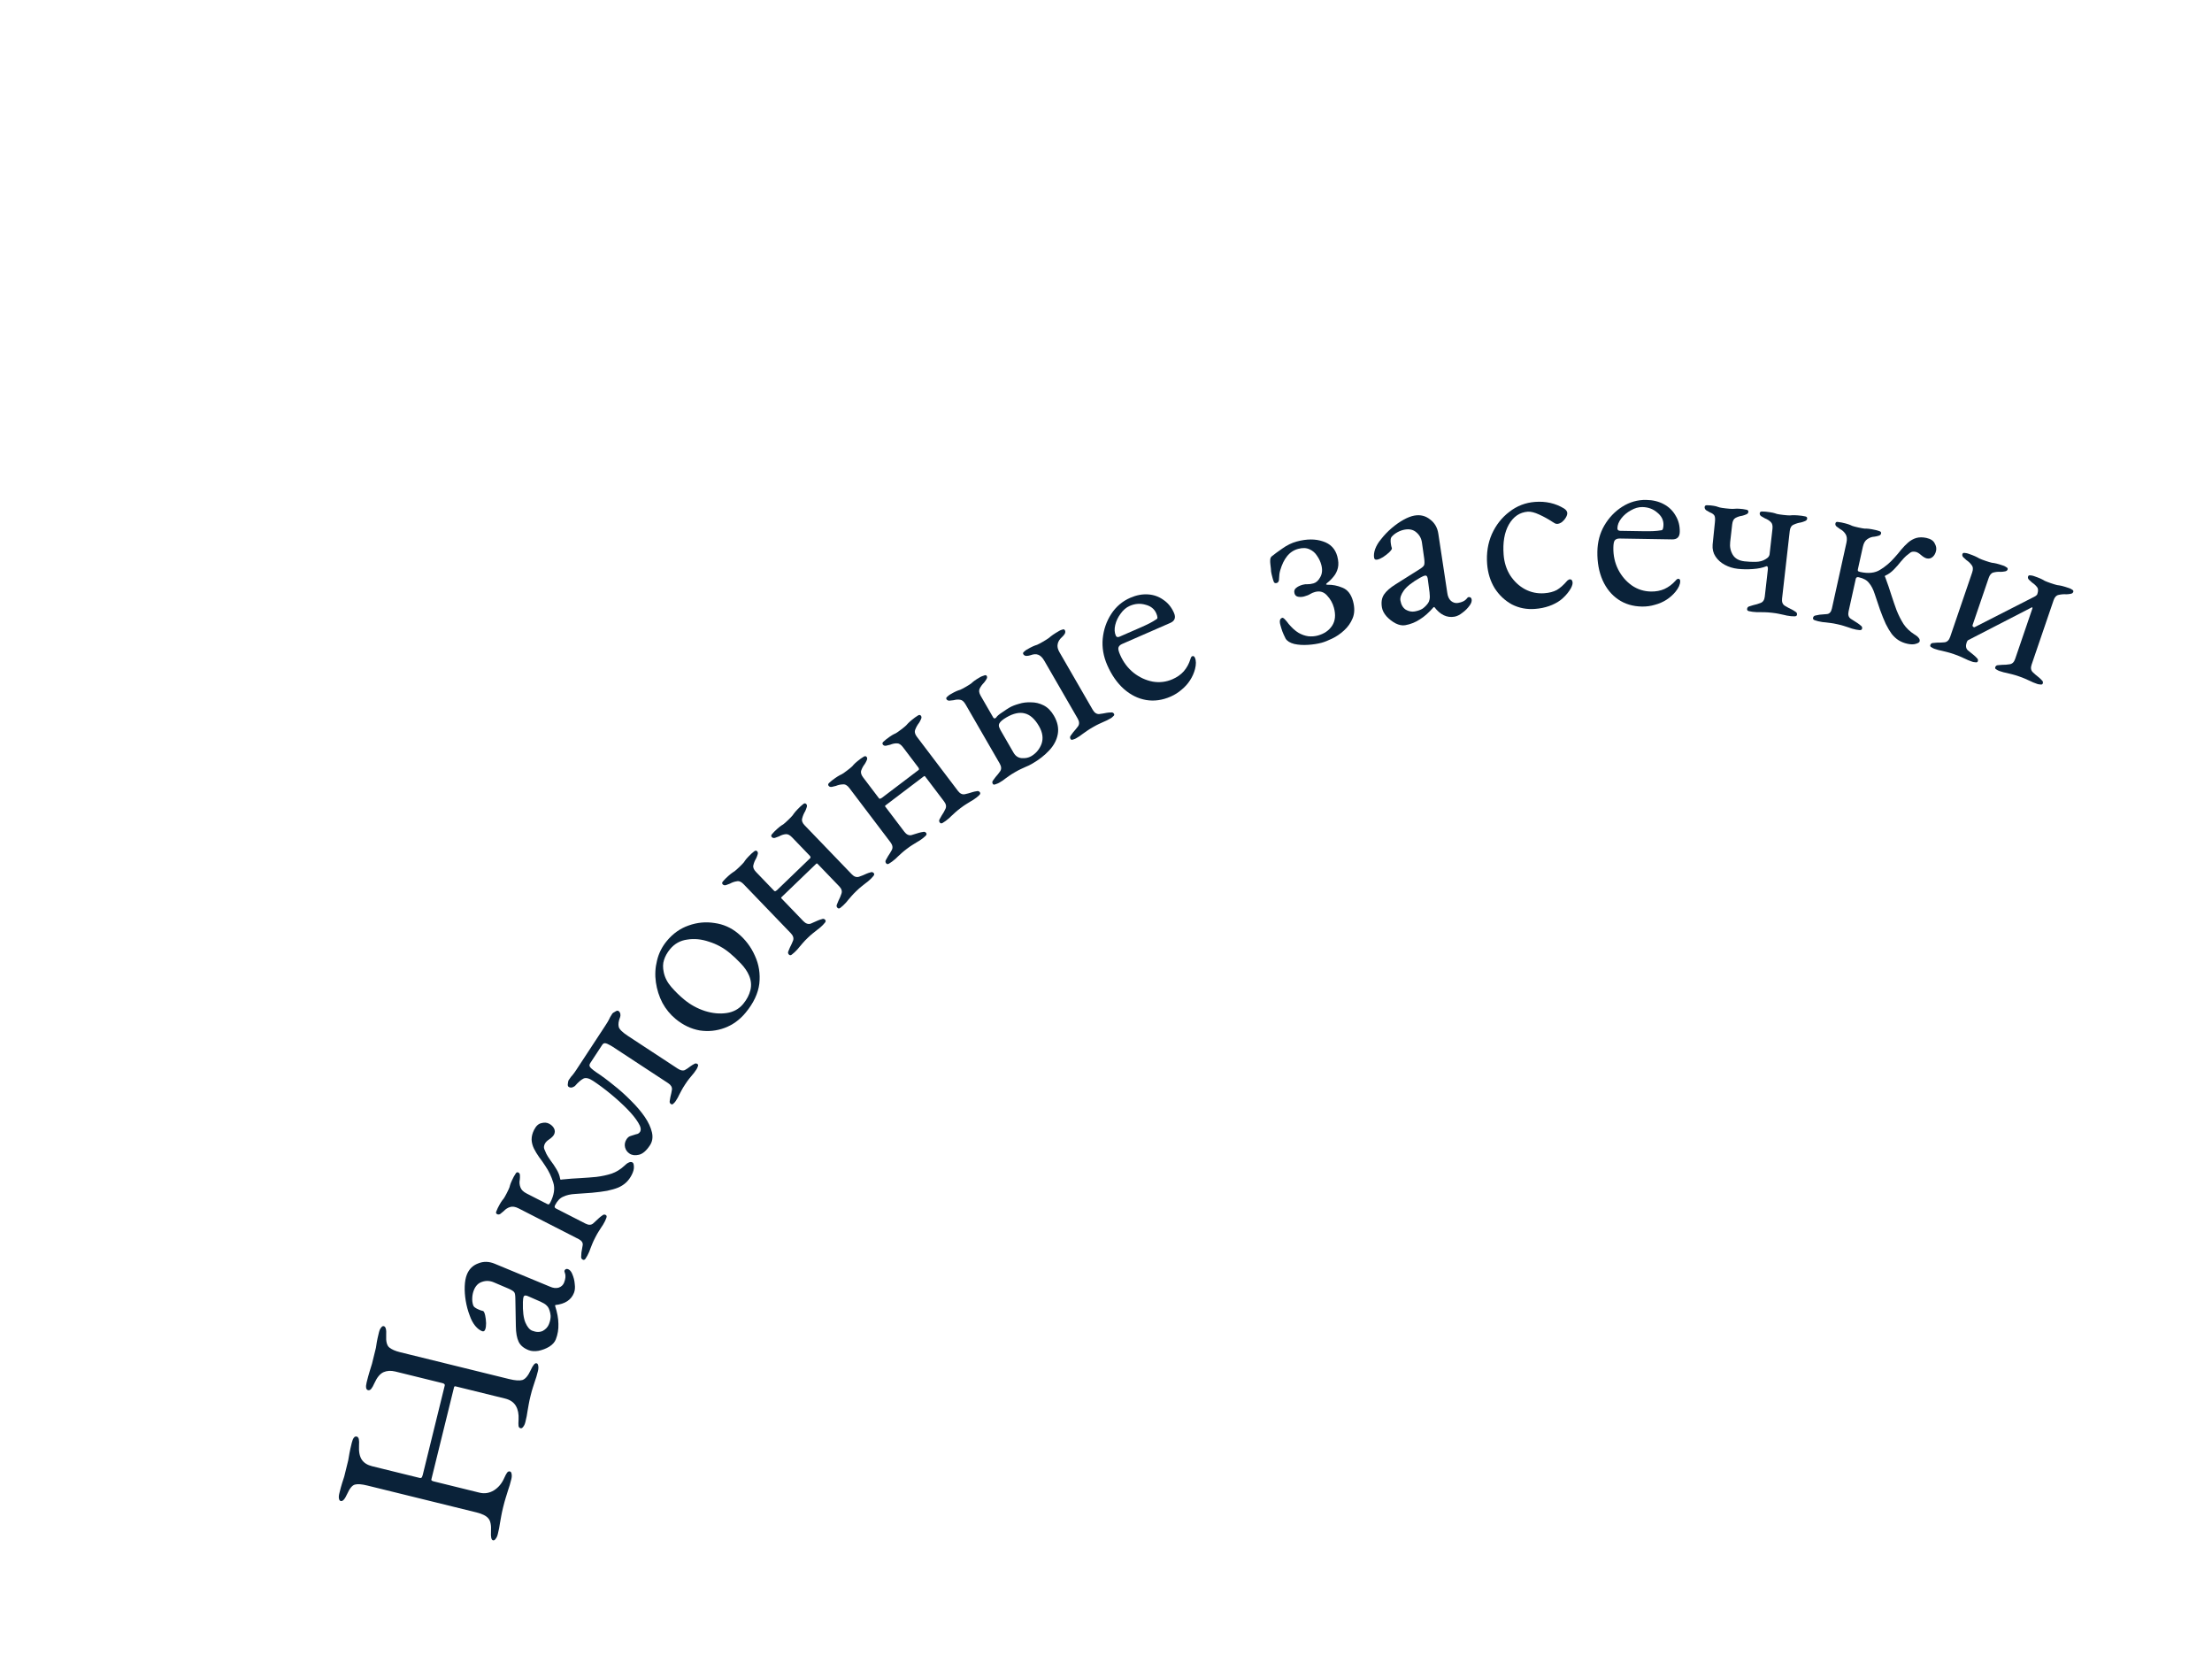 <svg width="427" height="321" viewBox="0 0 427 321" fill="none" xmlns="http://www.w3.org/2000/svg">
<path d="M96.097 296.049C95.998 296.453 95.856 296.764 95.67 296.982C95.516 297.207 95.345 297.297 95.159 297.251C94.848 297.175 94.722 296.617 94.78 295.576C94.853 294.342 94.683 293.493 94.27 293.029C93.865 292.533 93.103 292.148 91.984 291.873L70.917 286.687C69.83 286.419 69.038 286.356 68.542 286.498C68.022 286.6 67.508 287.215 67 288.343C66.561 289.322 66.155 289.766 65.782 289.674C65.596 289.628 65.483 289.485 65.443 289.245C65.373 288.997 65.394 288.639 65.509 288.173C65.716 287.334 65.892 286.686 66.038 286.227C66.183 285.769 66.322 285.341 66.452 284.945C66.552 284.541 66.678 284.029 66.831 283.407C66.991 282.755 67.121 282.226 67.221 281.822C67.297 281.38 67.377 280.922 67.46 280.448C67.552 279.943 67.701 279.271 67.907 278.432C68.129 277.531 68.442 277.13 68.846 277.23C69.063 277.283 69.204 277.45 69.267 277.729C69.33 278.008 69.343 278.423 69.306 278.974C69.241 280.177 69.426 281.096 69.863 281.731C70.277 282.327 70.934 282.736 71.835 282.958L81.017 285.218C81.204 285.264 81.347 285.217 81.447 285.077C81.517 284.929 81.567 284.793 81.597 284.669L85.854 267.377C85.907 267.16 85.748 267.005 85.375 266.913L76.286 264.676C75.447 264.47 74.694 264.515 74.028 264.812C73.362 265.11 72.774 265.822 72.266 266.949C72.043 267.454 71.839 267.816 71.653 268.034C71.468 268.252 71.266 268.334 71.049 268.281C70.645 268.181 70.554 267.681 70.775 266.78C70.982 265.941 71.166 265.261 71.327 264.741C71.496 264.189 71.657 263.668 71.81 263.179C71.933 262.682 72.078 262.091 72.246 261.408C72.384 260.848 72.491 260.413 72.567 260.103C72.613 259.784 72.67 259.419 72.738 259.008C72.806 258.596 72.944 257.971 73.15 257.132C73.257 256.697 73.4 256.386 73.578 256.199C73.732 255.973 73.903 255.884 74.089 255.929C74.462 256.021 74.615 256.603 74.549 257.674C74.484 258.877 74.685 259.668 75.152 260.047C75.619 260.425 76.303 260.726 77.204 260.947L98.271 266.133C99.421 266.416 100.279 266.479 100.845 266.322C101.418 266.134 101.955 265.491 102.456 264.395C102.887 263.447 103.258 263.011 103.569 263.087C103.755 263.133 103.864 263.292 103.896 263.563C103.959 263.843 103.941 264.184 103.842 264.588C103.635 265.427 103.444 266.072 103.267 266.523C103.121 266.981 102.983 267.409 102.852 267.805C102.722 268.201 102.576 268.726 102.416 269.378C102.255 270.031 102.137 270.578 102.061 271.021C101.992 271.432 101.912 271.891 101.821 272.395C101.761 272.908 101.627 273.584 101.421 274.423C101.322 274.826 101.179 275.137 100.994 275.355C100.839 275.581 100.669 275.671 100.482 275.625C100.265 275.572 100.136 275.425 100.097 275.184C100.065 274.913 100.067 274.501 100.104 273.95C100.162 272.91 99.996 272.045 99.605 271.356C99.191 270.628 98.487 270.141 97.493 269.896L88.404 267.659C88.249 267.621 88.094 267.583 87.938 267.544C87.783 267.506 87.686 267.565 87.648 267.72L83.265 285.525C83.227 285.68 83.379 285.8 83.72 285.884L92.576 288.064C93.539 288.301 94.466 288.15 95.357 287.611C96.216 287.065 96.869 286.286 97.316 285.276C97.539 284.771 97.724 284.421 97.871 284.226C98.025 284.001 98.211 283.914 98.429 283.968C98.615 284.014 98.724 284.173 98.756 284.444C98.819 284.723 98.801 285.065 98.702 285.469C98.495 286.308 98.292 286.999 98.092 287.543C97.931 288.064 97.774 288.569 97.621 289.058C97.467 289.548 97.302 290.15 97.126 290.865C96.966 291.517 96.844 292.08 96.76 292.554C96.684 292.997 96.597 293.486 96.498 294.022C96.437 294.534 96.304 295.21 96.097 296.049Z" fill="#0A2239"/>
<path d="M107.293 258.483C107.084 259.019 106.66 259.49 106.021 259.893C105.395 260.267 104.708 260.531 103.96 260.686C103.224 260.811 102.588 260.768 102.051 260.559C101.098 260.187 100.451 259.642 100.113 258.926C99.774 258.21 99.596 257.213 99.579 255.936L99.482 250.642C99.476 249.952 99.401 249.528 99.257 249.369C99.125 249.18 98.766 248.954 98.182 248.691L95.355 247.485C94.592 247.153 93.834 247.114 93.081 247.37C92.34 247.596 91.801 248.142 91.464 249.006C91.289 249.453 91.189 249.929 91.164 250.435C91.138 250.94 91.186 251.388 91.309 251.779C91.358 252.005 91.49 252.194 91.706 252.347C91.921 252.499 92.162 252.628 92.431 252.733C92.55 252.779 92.684 252.832 92.833 252.89C92.994 252.918 93.134 252.956 93.253 253.002C93.402 253.06 93.535 253.336 93.652 253.828C93.751 254.279 93.812 254.783 93.834 255.342C93.838 255.859 93.782 256.266 93.666 256.564C93.608 256.713 93.531 256.821 93.437 256.887C93.313 256.942 93.191 256.946 93.072 256.899C92.595 256.713 92.146 256.366 91.726 255.858C91.287 255.309 90.94 254.659 90.684 253.906C90.326 252.976 90.066 252.016 89.903 251.025C89.74 250.034 89.676 249.098 89.71 248.218C89.744 247.339 89.878 246.601 90.111 246.004C90.529 244.931 91.26 244.203 92.303 243.82C93.327 243.396 94.4 243.419 95.521 243.891L106.165 248.304C106.78 248.578 107.339 248.642 107.843 248.495C108.358 248.318 108.709 247.992 108.895 247.515C109.186 246.769 109.238 246.154 109.049 245.668C108.958 245.461 108.93 245.313 108.965 245.223C109.024 245.074 109.115 244.972 109.239 244.918C109.363 244.863 109.5 244.865 109.649 244.923C109.977 245.051 110.241 245.343 110.441 245.799C110.732 246.462 110.901 247.129 110.948 247.801C111.037 248.453 110.988 249.018 110.802 249.495C110.266 250.867 109.067 251.652 107.202 251.852L107.15 251.986C107.571 253.284 107.786 254.45 107.794 255.484C107.833 256.529 107.666 257.529 107.293 258.483ZM105.967 255.544C106.2 254.947 106.308 254.406 106.292 253.919C106.247 253.42 106.124 252.942 105.924 252.487C105.833 252.279 105.686 252.084 105.482 251.902C105.261 251.678 104.872 251.44 104.318 251.19L102.162 250.245C101.845 250.087 101.601 250.009 101.429 250.01C101.256 250.012 101.135 250.102 101.065 250.281C101.042 250.34 101.016 250.451 100.988 250.611C100.96 250.772 100.944 250.989 100.94 251.262C100.89 253.063 101.055 254.399 101.437 255.269C101.8 256.098 102.235 256.612 102.742 256.809C103.517 257.112 104.201 257.121 104.793 256.837C105.366 256.511 105.758 256.08 105.967 255.544Z" fill="#0A2239"/>
<path d="M121.945 226.735C121.654 227.305 121.299 227.788 120.88 228.185C120.462 228.582 119.951 228.914 119.347 229.18C118.758 229.418 118.041 229.626 117.195 229.805C116.363 229.955 115.382 230.082 114.25 230.186C112.976 230.289 111.894 230.365 111.007 230.415C110.119 230.464 109.366 230.636 108.748 230.931C108.116 231.183 107.582 231.736 107.145 232.591C106.999 232.876 107.054 233.084 107.311 233.215L113.038 236.143C113.636 236.449 114.13 236.432 114.519 236.092C114.909 235.752 115.284 235.405 115.645 235.05C115.847 234.866 116.056 234.703 116.272 234.562C116.474 234.378 116.689 234.344 116.917 234.461C117.116 234.563 117.157 234.763 117.04 235.063C116.938 235.334 116.857 235.526 116.799 235.64C116.522 236.182 116.275 236.594 116.058 236.879C115.869 237.178 115.688 237.462 115.513 237.733C115.354 237.974 115.143 238.352 114.881 238.865C114.633 239.349 114.451 239.741 114.333 240.04C114.216 240.34 114.092 240.654 113.96 240.982C113.871 241.296 113.681 241.738 113.39 242.307C113.332 242.421 113.216 242.614 113.041 242.884C112.882 243.126 112.702 243.196 112.503 243.094C112.275 242.977 112.169 242.797 112.186 242.554C112.188 242.268 112.205 241.989 112.236 241.717C112.312 241.217 112.395 240.739 112.485 240.281C112.547 239.81 112.278 239.421 111.68 239.115L100.098 233.193C99.471 232.873 98.921 232.789 98.447 232.942C97.974 233.095 97.57 233.357 97.238 233.726C97.036 233.91 96.82 234.087 96.589 234.257C96.373 234.398 96.166 234.417 95.966 234.315C95.738 234.199 95.69 234.012 95.821 233.756C95.938 233.456 96.026 233.25 96.084 233.136C96.375 232.566 96.594 232.174 96.739 231.961C96.898 231.719 97.065 231.499 97.238 231.3C97.383 231.087 97.58 230.738 97.827 230.253C98.09 229.74 98.265 229.363 98.353 229.12C98.412 228.863 98.493 228.599 98.596 228.328C98.713 228.029 98.91 227.608 99.187 227.067C99.245 226.953 99.354 226.775 99.514 226.533C99.659 226.248 99.846 226.164 100.074 226.281C100.274 226.383 100.372 226.577 100.369 226.863C100.381 227.121 100.372 227.385 100.341 227.657C100.236 228.143 100.275 228.63 100.457 229.118C100.61 229.591 101.014 229.996 101.669 230.331L105.644 232.363C105.786 232.436 105.908 232.444 106.009 232.388C106.095 232.288 106.168 232.182 106.226 232.068C106.969 230.615 107.16 229.328 106.798 228.209C106.45 227.061 105.937 225.99 105.259 224.996C104.878 224.406 104.483 223.844 104.072 223.311C103.677 222.749 103.345 222.203 103.078 221.671C102.797 221.096 102.645 220.515 102.621 219.928C102.613 219.312 102.776 218.677 103.111 218.022C103.49 217.281 103.959 216.856 104.518 216.746C105.063 216.594 105.549 216.627 105.977 216.845C106.432 217.078 106.759 217.389 106.956 217.777C107.153 218.165 107.149 218.559 106.945 218.958C106.799 219.243 106.503 219.54 106.057 219.851C105.625 220.134 105.336 220.417 105.191 220.702C105.001 221.073 104.955 221.409 105.053 221.71C105.165 221.983 105.305 222.306 105.473 222.68C105.614 222.967 105.882 223.392 106.278 223.954C106.688 224.487 107.076 225.063 107.443 225.681C107.809 226.3 108.033 226.882 108.114 227.426C108.141 227.584 108.191 227.663 108.262 227.664C108.305 227.65 108.384 227.636 108.499 227.623C109.788 227.491 110.984 227.402 112.086 227.355C113.16 227.293 114.17 227.216 115.115 227.124C116.19 226.991 117.179 226.778 118.083 226.485C118.959 226.178 119.772 225.678 120.523 224.983C120.826 224.671 121.114 224.459 121.387 224.347C121.631 224.22 121.868 224.215 122.095 224.332C122.266 224.419 122.357 224.699 122.367 225.171C122.392 225.615 122.251 226.136 121.945 226.735Z" fill="#0A2239"/>
<path d="M125.466 221.022C124.781 222.065 124.076 222.674 123.349 222.848C122.623 223.022 122.019 222.951 121.537 222.635C121.082 222.337 120.791 221.935 120.663 221.43C120.526 220.881 120.624 220.352 120.957 219.843C121.168 219.522 121.415 219.321 121.698 219.239C121.999 219.13 122.292 219.035 122.575 218.953C122.77 218.889 122.956 218.839 123.133 218.802C123.301 218.721 123.438 218.601 123.543 218.44C123.806 218.039 123.696 217.449 123.211 216.672C122.717 215.85 121.987 214.95 121.021 213.972C120.055 212.994 118.988 212.025 117.818 211.066C116.648 210.108 115.528 209.277 114.458 208.575C113.682 208.066 113.064 207.928 112.604 208.162C112.145 208.396 111.607 208.866 110.991 209.572C110.894 209.662 110.717 209.756 110.46 209.856C110.194 209.911 109.968 209.877 109.78 209.754C109.62 209.649 109.565 209.44 109.616 209.129C109.658 208.774 109.705 208.556 109.758 208.476C110.091 207.968 110.364 207.611 110.575 207.405C110.76 207.182 111.002 206.843 111.3 206.388L116.804 198C117.155 197.465 117.396 197.069 117.527 196.81C117.649 196.508 117.877 196.102 118.211 195.594C118.263 195.513 118.435 195.397 118.727 195.244C119.01 195.046 119.231 195 119.392 195.106C119.579 195.229 119.7 195.423 119.756 195.689C119.784 195.937 119.768 196.137 119.707 196.288C119.402 197.045 119.313 197.676 119.441 198.181C119.56 198.641 120.168 199.232 121.264 199.951L130.816 206.219C131.351 206.57 131.8 206.673 132.163 206.528C132.516 206.339 132.892 206.088 133.289 205.774C133.51 205.613 133.735 205.474 133.965 205.357C134.186 205.195 134.403 205.185 134.617 205.325C134.777 205.431 134.81 205.586 134.714 205.791C134.644 206.013 134.557 206.204 134.451 206.365C134.118 206.873 133.828 207.257 133.581 207.516C133.379 207.766 133.185 208.003 133.001 208.226C132.816 208.449 132.566 208.802 132.25 209.283C131.951 209.738 131.727 210.108 131.579 210.393C131.43 210.678 131.272 210.977 131.106 211.289C130.984 211.591 130.756 211.997 130.423 212.505C130.317 212.666 130.176 212.822 130 212.974C129.85 213.144 129.695 213.176 129.535 213.071C129.321 212.93 129.235 212.74 129.278 212.5C129.311 212.216 129.358 211.941 129.418 211.674C129.548 211.185 129.646 210.714 129.714 210.26C129.755 209.79 129.508 209.379 128.973 209.028L118.217 201.971C118.003 201.83 117.678 201.655 117.242 201.445C116.805 201.235 116.482 201.291 116.271 201.612L113.927 205.184C113.699 205.532 113.768 205.864 114.134 206.181C114.5 206.498 114.791 206.726 115.005 206.867C116.128 207.604 117.275 208.452 118.445 209.411C119.632 210.343 120.753 211.347 121.808 212.422C122.854 213.453 123.741 214.493 124.467 215.544C125.167 216.578 125.627 217.568 125.847 218.516C126.067 219.464 125.94 220.3 125.466 221.022Z" fill="#0A2239"/>
<path d="M143.942 195.424C142.8 196.805 141.45 197.786 139.891 198.366C138.333 198.946 136.723 199.11 135.063 198.859C133.398 198.562 131.85 197.823 130.42 196.641C129.384 195.785 128.535 194.751 127.875 193.541C127.235 192.307 126.813 190.983 126.611 189.57C126.408 188.157 126.481 186.764 126.827 185.39C127.149 183.996 127.779 182.731 128.717 181.597C129.899 180.166 131.305 179.169 132.933 178.605C134.582 178.016 136.249 177.858 137.934 178.129C139.614 178.356 141.121 179.02 142.453 180.12C143.884 181.303 144.975 182.745 145.728 184.446C146.501 186.123 146.785 187.914 146.58 189.82C146.35 191.706 145.47 193.574 143.942 195.424ZM143.474 193.729C144.167 192.891 144.628 192.006 144.858 191.075C145.088 190.144 144.998 189.198 144.588 188.237C144.265 187.472 143.738 186.704 143.005 185.932C142.273 185.161 141.549 184.48 140.834 183.888C139.65 182.91 138.331 182.194 136.879 181.741C135.423 181.243 134.023 181.104 132.68 181.322C131.333 181.496 130.221 182.113 129.344 183.173C128.794 183.839 128.405 184.536 128.179 185.262C127.948 185.943 127.933 186.74 128.133 187.653C128.342 188.656 128.83 189.598 129.595 190.48C130.361 191.362 131.188 192.17 132.076 192.903C133.285 193.902 134.627 194.638 136.104 195.112C137.557 195.565 138.944 195.694 140.267 195.5C141.589 195.306 142.658 194.716 143.474 193.729Z" fill="#0A2239"/>
<path d="M153.39 183.766C153.251 183.899 153.067 184.054 152.838 184.231C152.631 184.385 152.45 184.382 152.295 184.22C152.117 184.036 152.076 183.832 152.171 183.607C152.266 183.337 152.373 183.079 152.491 182.832C152.726 182.384 152.926 181.947 153.093 181.52C153.26 181.048 153.111 180.57 152.645 180.086L143.523 170.611C143.079 170.15 142.641 169.972 142.209 170.077C141.778 170.136 141.345 170.287 140.911 170.527C140.66 170.636 140.398 170.733 140.125 170.818C139.874 170.881 139.672 170.832 139.516 170.671C139.361 170.509 139.364 170.328 139.527 170.128C139.712 169.905 139.874 169.727 140.012 169.594C140.473 169.15 140.818 168.84 141.048 168.663C141.301 168.464 141.553 168.288 141.805 168.134C142.035 167.957 142.345 167.68 142.737 167.303C143.152 166.904 143.441 166.604 143.603 166.403C143.743 166.179 143.906 165.956 144.091 165.733C144.299 165.488 144.623 165.155 145.061 164.733C145.199 164.6 145.371 164.456 145.578 164.302C145.808 164.125 146 164.117 146.155 164.279C146.311 164.44 146.341 164.656 146.245 164.925C146.172 165.173 146.077 165.42 145.959 165.667C145.702 166.092 145.524 166.53 145.425 166.981C145.327 167.386 145.5 167.819 145.944 168.281L149.439 171.911C149.528 172.004 149.63 172.017 149.744 171.951C149.858 171.885 149.939 171.83 149.985 171.786L156.416 165.594C156.463 165.549 156.475 165.493 156.454 165.425C156.455 165.334 156.412 165.243 156.323 165.151L152.894 161.589C152.45 161.128 152.035 160.928 151.649 160.988C151.241 161.026 150.82 161.165 150.385 161.406C150.134 161.514 149.872 161.611 149.599 161.696C149.349 161.759 149.146 161.71 148.991 161.549C148.836 161.388 148.839 161.207 149.001 161.006C149.163 160.805 149.325 160.627 149.487 160.472C149.948 160.028 150.293 159.718 150.523 159.541C150.752 159.364 150.982 159.21 151.21 159.079C151.44 158.902 151.751 158.625 152.143 158.248C152.558 157.848 152.846 157.548 153.009 157.348C153.172 157.102 153.357 156.857 153.566 156.612C153.774 156.367 154.097 156.033 154.535 155.612C154.697 155.456 154.881 155.301 155.087 155.147C155.294 154.992 155.475 154.996 155.63 155.157C155.785 155.318 155.815 155.534 155.72 155.804C155.647 156.051 155.552 156.298 155.434 156.545C155.177 156.97 154.987 157.419 154.865 157.892C154.721 158.342 154.871 158.798 155.315 159.259L164.436 168.733C164.88 169.194 165.341 169.35 165.819 169.201C166.32 169.029 166.799 168.835 167.256 168.617C167.507 168.509 167.758 168.423 168.008 168.36C168.259 168.251 168.473 168.289 168.651 168.474C168.806 168.635 168.791 168.827 168.606 169.05C168.444 169.251 168.293 169.418 168.155 169.551C167.717 169.972 167.349 170.282 167.051 170.48C166.775 170.701 166.511 170.911 166.258 171.11C166.029 171.287 165.706 171.575 165.291 171.975C164.9 172.352 164.599 172.663 164.391 172.908C164.183 173.153 163.963 173.409 163.731 173.676C163.545 173.944 163.222 174.3 162.761 174.744C162.622 174.877 162.438 175.032 162.209 175.209C162.002 175.363 161.821 175.36 161.666 175.199C161.488 175.014 161.447 174.81 161.542 174.585C161.637 174.315 161.744 174.057 161.862 173.811C162.097 173.362 162.286 172.913 162.431 172.463C162.598 171.991 162.46 171.525 162.016 171.064L157.854 166.741C157.766 166.649 157.71 166.614 157.687 166.636C157.641 166.635 157.596 166.657 157.55 166.702L150.841 173.16C150.795 173.204 150.783 173.261 150.804 173.329C150.826 173.352 150.882 173.41 150.971 173.502L155.065 177.755C155.531 178.239 156.004 178.407 156.482 178.257C156.961 178.063 157.428 177.857 157.885 177.639C158.136 177.531 158.387 177.445 158.637 177.382C158.888 177.273 159.102 177.311 159.28 177.496C159.435 177.657 159.42 177.849 159.235 178.072C159.073 178.273 158.922 178.439 158.784 178.573C158.346 178.994 157.978 179.304 157.68 179.502C157.404 179.723 157.14 179.933 156.887 180.132C156.658 180.309 156.335 180.597 155.92 180.996C155.529 181.374 155.228 181.685 155.02 181.93C154.812 182.175 154.592 182.431 154.361 182.698C154.174 182.966 153.851 183.322 153.39 183.766Z" fill="#0A2239"/>
<path d="M172.197 166.279C172.044 166.396 171.843 166.528 171.594 166.676C171.371 166.806 171.191 166.781 171.056 166.602C170.901 166.398 170.884 166.191 171.005 165.979C171.131 165.722 171.268 165.478 171.414 165.247C171.699 164.829 171.95 164.418 172.165 164.014C172.387 163.565 172.295 163.073 171.889 162.537L163.941 152.058C163.554 151.548 163.14 151.32 162.699 151.374C162.263 151.382 161.816 151.481 161.356 151.669C161.094 151.747 160.823 151.813 160.541 151.865C160.285 151.899 160.09 151.826 159.954 151.648C159.819 151.469 159.844 151.29 160.028 151.11C160.239 150.91 160.42 150.752 160.573 150.636C161.083 150.25 161.462 149.982 161.711 149.833C161.985 149.665 162.257 149.52 162.525 149.397C162.774 149.248 163.115 149.01 163.548 148.681C164.007 148.333 164.329 148.069 164.513 147.889C164.679 147.683 164.867 147.48 165.077 147.281C165.312 147.062 165.672 146.769 166.157 146.401C166.31 146.285 166.498 146.163 166.721 146.033C166.97 145.885 167.162 145.9 167.297 146.078C167.433 146.257 167.437 146.474 167.311 146.731C167.209 146.968 167.086 147.203 166.94 147.434C166.635 147.826 166.407 148.24 166.255 148.676C166.11 149.067 166.231 149.518 166.618 150.028L169.664 154.043C169.741 154.145 169.84 154.17 169.962 154.119C170.083 154.067 170.169 154.021 170.22 153.983L177.333 148.588C177.384 148.549 177.403 148.494 177.39 148.424C177.402 148.334 177.37 148.239 177.293 148.137L174.305 144.197C173.918 143.687 173.53 143.44 173.139 143.455C172.73 143.444 172.295 143.533 171.835 143.721C171.573 143.799 171.302 143.865 171.02 143.917C170.764 143.951 170.569 143.878 170.433 143.7C170.298 143.521 170.323 143.342 170.507 143.162C170.692 142.982 170.874 142.824 171.052 142.689C171.562 142.302 171.941 142.034 172.19 141.886C172.439 141.737 172.685 141.611 172.927 141.507C173.176 141.359 173.517 141.12 173.951 140.791C174.41 140.443 174.731 140.179 174.916 139.999C175.107 139.774 175.32 139.552 175.556 139.333C175.791 139.114 176.151 138.821 176.636 138.454C176.814 138.318 177.015 138.186 177.238 138.057C177.462 137.928 177.641 137.952 177.776 138.131C177.912 138.309 177.916 138.527 177.789 138.783C177.688 139.021 177.565 139.255 177.419 139.486C177.114 139.878 176.873 140.302 176.696 140.757C176.5 141.187 176.595 141.657 176.982 142.167L184.93 152.646C185.317 153.156 185.756 153.365 186.248 153.272C186.766 153.161 187.265 153.024 187.744 152.861C188.006 152.783 188.265 152.727 188.521 152.694C188.783 152.616 188.991 152.678 189.146 152.882C189.281 153.061 189.244 153.25 189.033 153.449C188.849 153.63 188.68 153.778 188.527 153.894C188.043 154.261 187.641 154.526 187.322 154.687C187.022 154.875 186.735 155.052 186.461 155.22C186.212 155.369 185.858 155.617 185.399 155.965C184.965 156.294 184.631 156.568 184.395 156.786C184.16 157.005 183.911 157.234 183.65 157.472C183.434 157.716 183.071 158.032 182.561 158.419C182.408 158.535 182.207 158.667 181.958 158.816C181.735 158.945 181.556 158.92 181.42 158.742C181.266 158.538 181.248 158.33 181.369 158.118C181.495 157.861 181.632 157.617 181.778 157.386C182.063 156.969 182.304 156.545 182.5 156.115C182.722 155.666 182.639 155.186 182.253 154.676L178.627 149.896C178.55 149.794 178.498 149.752 178.473 149.772C178.428 149.766 178.38 149.782 178.329 149.821L170.91 155.448C170.859 155.487 170.84 155.541 170.853 155.611C170.872 155.637 170.92 155.701 170.998 155.803L174.566 160.507C174.972 161.042 175.421 161.264 175.913 161.171C176.412 161.034 176.9 160.884 177.38 160.722C177.642 160.644 177.901 160.588 178.156 160.554C178.418 160.476 178.627 160.539 178.781 160.743C178.917 160.922 178.879 161.111 178.669 161.31C178.485 161.49 178.316 161.638 178.163 161.754C177.678 162.122 177.277 162.386 176.957 162.548C176.658 162.735 176.371 162.913 176.096 163.081C175.848 163.229 175.494 163.478 175.035 163.826C174.601 164.154 174.267 164.428 174.031 164.647C173.796 164.866 173.547 165.095 173.286 165.333C173.07 165.577 172.707 165.893 172.197 166.279Z" fill="#0A2239"/>
<path d="M192.858 151.071C192.72 151.151 192.496 151.243 192.187 151.348C191.921 151.464 191.74 151.439 191.644 151.273C191.516 151.051 191.525 150.843 191.671 150.648C191.829 150.409 191.995 150.184 192.168 149.973C192.504 149.594 192.804 149.218 193.068 148.843C193.344 148.425 193.314 147.925 192.978 147.343L186.4 135.955C186.08 135.4 185.739 135.098 185.377 135.048C185 134.971 184.571 134.997 184.092 135.126C183.822 135.171 183.544 135.202 183.259 135.219C183.001 135.22 182.816 135.124 182.704 134.93C182.608 134.764 182.662 134.603 182.868 134.447C183.058 134.263 183.236 134.124 183.402 134.028C183.956 133.707 184.352 133.497 184.59 133.397C184.855 133.281 185.115 133.186 185.368 133.113C185.606 133.013 185.961 132.827 186.432 132.555C186.93 132.267 187.283 132.045 187.488 131.889C187.678 131.706 187.89 131.528 188.123 131.356C188.356 131.185 188.736 130.947 189.263 130.642C189.401 130.562 189.611 130.478 189.893 130.39C190.186 130.257 190.38 130.274 190.476 130.44C190.588 130.634 190.566 130.851 190.408 131.09C190.278 131.313 190.126 131.53 189.952 131.741C189.601 132.092 189.323 132.474 189.118 132.888C188.926 133.258 188.989 133.72 189.309 134.274L191.734 138.472C191.798 138.583 191.888 138.642 192.003 138.649C192.13 138.613 192.227 138.557 192.294 138.481C192.463 138.199 192.845 137.868 193.438 137.488C194.016 137.08 194.499 136.764 194.887 136.54C195.358 136.268 195.96 136.031 196.693 135.83C197.411 135.6 198.186 135.503 199.02 135.539C199.865 135.531 200.68 135.726 201.463 136.123C202.247 136.52 202.911 137.19 203.455 138.132C204.16 139.351 204.403 140.541 204.186 141.701C203.981 142.817 203.434 143.854 202.546 144.81C201.657 145.767 200.575 146.614 199.301 147.35C198.774 147.654 198.342 147.866 198.006 147.987C197.685 148.135 197.378 148.276 197.085 148.408C196.819 148.524 196.437 148.726 195.939 149.015C195.467 149.287 195.101 149.517 194.84 149.704C194.579 149.892 194.304 150.088 194.015 150.292C193.77 150.507 193.385 150.767 192.858 151.071ZM199.044 145.946C199.986 145.402 200.655 144.609 201.051 143.567C201.431 142.498 201.269 141.353 200.565 140.134C199.765 138.749 198.848 137.929 197.815 137.676C196.81 137.407 195.642 137.656 194.312 138.424C193.564 138.857 193.093 139.258 192.9 139.628C192.786 139.878 192.788 140.136 192.904 140.402C193.004 140.639 193.086 140.814 193.15 140.924L195.647 145.247C196.031 145.912 196.569 146.267 197.26 146.311C197.95 146.356 198.545 146.234 199.044 145.946ZM207.697 142.5C207.558 142.58 207.362 142.657 207.108 142.729C206.898 142.814 206.745 142.773 206.649 142.606C206.521 142.385 206.53 142.176 206.676 141.981C206.834 141.742 207 141.517 207.173 141.306C207.509 140.927 207.823 140.543 208.115 140.153C208.39 139.735 208.36 139.235 208.024 138.653L201.59 127.513C201.238 126.904 200.849 126.518 200.424 126.358C199.999 126.197 199.499 126.227 198.924 126.448C198.643 126.537 198.373 126.582 198.115 126.583C197.841 126.556 197.648 126.446 197.536 126.252C197.44 126.086 197.481 125.933 197.659 125.793C197.849 125.61 198.013 125.478 198.151 125.398C198.705 125.078 199.115 124.859 199.381 124.743C199.674 124.611 199.947 124.508 200.201 124.436C200.466 124.319 200.834 124.125 201.305 123.853C201.804 123.565 202.184 123.327 202.445 123.139C202.69 122.924 202.957 122.714 203.246 122.51C203.535 122.307 203.956 122.045 204.511 121.725C204.677 121.629 204.873 121.552 205.099 121.496C205.309 121.411 205.462 121.452 205.558 121.619C205.67 121.813 205.669 122.035 205.555 122.285C205.425 122.508 205.251 122.719 205.034 122.919C204.544 123.35 204.256 123.812 204.171 124.304C204.07 124.769 204.18 125.279 204.5 125.833L210.934 136.972C211.27 137.554 211.688 137.83 212.188 137.8C212.672 137.742 213.162 137.662 213.657 137.561C213.927 137.516 214.191 137.493 214.449 137.492C214.719 137.447 214.917 137.535 215.046 137.757C215.142 137.923 215.087 138.084 214.881 138.24C214.719 138.407 214.569 138.531 214.43 138.611C213.876 138.931 213.417 139.16 213.052 139.296C212.731 139.445 212.424 139.585 212.131 139.717C211.838 139.85 211.442 140.06 210.943 140.348C210.472 140.62 210.092 140.858 209.804 141.062C209.543 141.249 209.254 141.453 208.937 141.673C208.664 141.904 208.251 142.18 207.697 142.5Z" fill="#0A2239"/>
<path d="M225.98 134.431C224.367 135.135 222.787 135.354 221.239 135.088C219.691 134.822 218.265 134.117 216.963 132.975C215.648 131.804 214.574 130.265 213.741 128.359C212.998 126.658 212.707 124.952 212.867 123.241C213.044 121.487 213.592 119.904 214.51 118.49C215.429 117.075 216.651 116.035 218.175 115.369C219.348 114.857 220.492 114.636 221.606 114.708C222.72 114.78 223.712 115.133 224.582 115.765C225.468 116.356 226.149 117.193 226.623 118.278C227.02 119.187 226.779 119.834 225.899 120.218L216.618 124.273C216.208 124.453 215.966 124.698 215.892 125.01C215.835 125.279 215.948 125.736 216.23 126.381C216.845 127.789 217.716 128.944 218.845 129.848C219.96 130.723 221.185 131.288 222.519 131.543C223.839 131.769 225.116 131.613 226.347 131.075C227.227 130.691 227.948 130.183 228.511 129.553C229.09 128.881 229.518 128.101 229.793 127.212C229.846 127.014 229.896 126.888 229.942 126.833C229.975 126.749 230.035 126.687 230.123 126.649C230.358 126.547 230.539 126.642 230.667 126.935C230.911 127.492 230.916 128.223 230.683 129.128C230.486 129.878 230.17 130.592 229.733 131.272C229.297 131.951 228.757 132.554 228.114 133.079C227.483 133.634 226.772 134.085 225.98 134.431ZM216.11 122.871L220.113 121.123C220.817 120.815 221.412 120.538 221.897 120.291C222.383 120.043 222.841 119.773 223.272 119.48C223.406 119.387 223.455 119.261 223.42 119.101C223.402 118.9 223.329 118.652 223.201 118.359C222.829 117.509 222.134 116.957 221.116 116.703C220.114 116.408 219.099 116.484 218.073 116.933C217.399 117.228 216.814 117.727 216.319 118.433C215.811 119.109 215.465 119.836 215.282 120.614C215.098 121.393 215.134 122.076 215.39 122.662C215.519 122.955 215.759 123.025 216.11 122.871Z" fill="#0A2239"/>
<path d="M255.147 124.034C254.375 124.243 253.501 124.38 252.524 124.445C251.547 124.51 250.653 124.454 249.842 124.275C249.023 124.066 248.466 123.719 248.169 123.236C247.878 122.651 247.672 122.193 247.549 121.862C247.418 121.5 247.286 121.071 247.152 120.577C246.943 119.805 247.07 119.356 247.534 119.231C247.657 119.197 247.838 119.314 248.076 119.581C248.306 119.818 248.528 120.089 248.744 120.395C249.379 121.152 250.015 121.726 250.651 122.117C251.279 122.478 251.92 122.702 252.574 122.791C253.219 122.848 253.82 122.802 254.376 122.651C255.611 122.317 256.535 121.686 257.146 120.759C257.757 119.831 257.874 118.672 257.499 117.282C257.256 116.386 256.81 115.595 256.161 114.909C255.542 114.215 254.769 113.993 253.843 114.243C253.503 114.335 253.191 114.469 252.907 114.645C252.654 114.813 252.265 114.968 251.74 115.11C251.369 115.21 250.993 115.229 250.612 115.166C250.23 115.104 249.989 114.887 249.889 114.517C249.772 114.084 249.863 113.745 250.161 113.498C250.481 113.213 250.919 112.995 251.475 112.845C251.784 112.761 252.09 112.728 252.393 112.745C252.727 112.755 253.111 112.701 253.543 112.584C254.068 112.442 254.507 112.041 254.859 111.383C255.242 110.716 255.309 109.919 255.058 108.992C254.891 108.374 254.62 107.801 254.245 107.272C253.893 106.705 253.415 106.287 252.812 106.019C252.201 105.72 251.463 105.688 250.598 105.922C249.733 106.155 249.016 106.631 248.448 107.348C247.902 108.026 247.465 108.923 247.137 110.04C246.998 110.508 246.923 111.026 246.911 111.593C246.921 112.12 246.771 112.426 246.462 112.509C246.215 112.576 246.036 112.525 245.924 112.357C245.834 112.149 245.748 111.89 245.664 111.581C245.497 110.964 245.4 110.542 245.372 110.318C245.367 110.054 245.319 109.57 245.228 108.865C245.192 108.61 245.183 108.33 245.201 108.027C245.218 107.724 245.322 107.497 245.514 107.346C246.003 106.949 246.68 106.45 247.546 105.852C248.434 105.214 249.357 104.765 250.315 104.506C252.23 103.989 253.918 103.98 255.379 104.48C256.832 104.949 257.755 105.909 258.148 107.361C258.381 108.226 258.419 108.978 258.26 109.618C258.102 110.257 257.821 110.814 257.419 111.287C257.048 111.752 256.628 112.164 256.162 112.522C256.055 112.617 255.994 112.7 255.98 112.77C255.989 112.801 256.078 112.826 256.25 112.847C257.204 112.821 258.166 113.008 259.136 113.409C260.137 113.801 260.822 114.677 261.189 116.036C261.523 117.271 261.501 118.355 261.123 119.286C260.745 120.217 260.182 121.015 259.434 121.682C258.717 122.34 257.947 122.863 257.123 123.251C256.331 123.631 255.672 123.892 255.147 124.034Z" fill="#0A2239"/>
<path d="M271.254 120.655C270.687 120.753 270.065 120.633 269.39 120.295C268.746 119.952 268.165 119.5 267.646 118.94C267.158 118.375 266.865 117.809 266.767 117.241C266.593 116.232 266.725 115.397 267.163 114.737C267.6 114.077 268.362 113.41 269.447 112.735L273.928 109.914C274.515 109.553 274.839 109.27 274.901 109.064C274.995 108.853 275.003 108.43 274.925 107.793L274.496 104.75C274.386 103.925 274.027 103.256 273.419 102.744C272.842 102.227 272.097 102.047 271.183 102.205C270.71 102.287 270.25 102.448 269.804 102.687C269.359 102.926 269 103.2 268.728 103.506C268.561 103.665 268.467 103.876 268.448 104.139C268.429 104.403 268.443 104.676 268.492 104.96C268.514 105.086 268.539 105.228 268.566 105.385C268.625 105.538 268.665 105.677 268.687 105.803C268.714 105.961 268.547 106.217 268.187 106.571C267.852 106.889 267.451 107.202 266.985 107.51C266.545 107.781 266.167 107.944 265.851 107.998C265.694 108.025 265.562 108.016 265.457 107.969C265.346 107.891 265.279 107.788 265.258 107.662C265.17 107.158 265.235 106.595 265.453 105.972C265.696 105.313 266.073 104.68 266.585 104.072C267.196 103.284 267.884 102.565 268.648 101.913C269.412 101.261 270.179 100.723 270.95 100.297C271.721 99.871 272.422 99.604 273.052 99.495C274.187 99.299 275.188 99.548 276.055 100.243C276.948 100.9 277.483 101.831 277.658 103.034L279.384 114.427C279.467 115.094 279.702 115.606 280.088 115.961C280.506 116.311 280.967 116.443 281.471 116.355C282.26 116.219 282.813 115.945 283.131 115.533C283.262 115.348 283.374 115.247 283.469 115.231C283.627 115.203 283.761 115.229 283.872 115.307C283.983 115.385 284.052 115.503 284.079 115.661C284.139 116.008 284.026 116.385 283.739 116.792C283.321 117.383 282.838 117.873 282.288 118.26C281.775 118.674 281.266 118.924 280.761 119.011C279.311 119.262 278.018 118.641 276.883 117.149L276.741 117.173C275.848 118.204 274.961 118.991 274.081 119.533C273.205 120.106 272.263 120.48 271.254 120.655ZM273.085 118C273.716 117.891 274.235 117.704 274.644 117.438C275.047 117.141 275.392 116.789 275.679 116.382C275.81 116.198 275.9 115.971 275.951 115.702C276.028 115.397 276.031 114.942 275.959 114.337L275.653 112.003C275.624 111.651 275.565 111.401 275.475 111.254C275.384 111.108 275.245 111.051 275.055 111.083C274.992 111.094 274.885 111.129 274.733 111.188C274.58 111.247 274.386 111.345 274.15 111.483C272.583 112.371 271.525 113.204 270.977 113.98C270.456 114.72 270.241 115.358 270.334 115.894C270.476 116.714 270.821 117.304 271.37 117.663C271.946 117.986 272.517 118.098 273.085 118Z" fill="#0A2239"/>
<path d="M296.305 117.512C294.71 117.635 293.228 117.347 291.859 116.649C290.519 115.917 289.412 114.879 288.539 113.534C287.695 112.154 287.206 110.587 287.072 108.832C286.913 106.758 287.216 104.841 287.98 103.082C288.776 101.32 289.901 99.886 291.357 98.779C292.811 97.641 294.463 97.001 296.313 96.86C298.387 96.701 300.248 97.12 301.897 98.117C302.302 98.375 302.517 98.663 302.541 98.983C302.561 99.238 302.471 99.534 302.272 99.87C302.073 100.206 301.823 100.498 301.521 100.746C301.216 100.961 300.921 101.08 300.634 101.102C300.474 101.114 300.311 101.079 300.144 100.995C299.975 100.88 299.789 100.766 299.588 100.653C298.845 100.164 298.024 99.713 297.126 99.301C296.228 98.888 295.491 98.704 294.917 98.748C293.354 98.867 292.134 99.699 291.257 101.242C290.41 102.751 290.076 104.686 290.257 107.048C290.372 108.547 290.795 109.879 291.526 111.042C292.288 112.204 293.239 113.094 294.378 113.713C295.548 114.329 296.803 114.586 298.144 114.483C299.069 114.413 299.855 114.208 300.504 113.869C301.149 113.499 301.826 112.902 302.533 112.077C302.592 112.009 302.668 111.955 302.761 111.915C302.852 111.844 302.929 111.806 302.993 111.801C303.344 111.775 303.537 111.984 303.571 112.431C303.585 112.623 303.539 112.851 303.431 113.116C303.352 113.347 303.197 113.631 302.966 113.97C302.505 114.647 301.941 115.252 301.276 115.784C300.608 116.285 299.852 116.679 299.008 116.969C298.195 117.255 297.294 117.437 296.305 117.512Z" fill="#0A2239"/>
<path d="M316.964 117.056C315.204 117.027 313.676 116.57 312.378 115.684C311.081 114.799 310.077 113.566 309.367 111.986C308.657 110.374 308.32 108.528 308.354 106.448C308.385 104.593 308.828 102.92 309.685 101.43C310.574 99.908 311.73 98.695 313.153 97.79C314.577 96.886 316.12 96.447 317.784 96.475C319.064 96.496 320.195 96.77 321.179 97.299C322.162 97.827 322.918 98.559 323.447 99.496C324.008 100.402 324.279 101.446 324.259 102.63C324.243 103.622 323.755 104.11 322.795 104.094L312.668 103.927C312.22 103.92 311.898 104.043 311.702 104.295C311.538 104.517 311.451 104.979 311.439 105.683C311.414 107.219 311.726 108.632 312.377 109.923C313.029 111.182 313.908 112.205 315.015 112.991C316.123 113.746 317.348 114.134 318.692 114.156C319.652 114.172 320.519 114.01 321.293 113.671C322.099 113.3 322.812 112.768 323.431 112.074C323.562 111.916 323.659 111.822 323.724 111.791C323.789 111.728 323.87 111.697 323.966 111.699C324.222 111.703 324.347 111.865 324.342 112.185C324.332 112.793 324.033 113.46 323.444 114.186C322.954 114.786 322.37 115.305 321.691 115.742C321.011 116.178 320.27 116.502 319.466 116.713C318.662 116.956 317.828 117.07 316.964 117.056ZM312.789 102.441L317.156 102.513C317.924 102.526 318.58 102.521 319.125 102.497C319.669 102.474 320.198 102.419 320.712 102.332C320.872 102.302 320.97 102.208 321.004 102.048C321.071 101.858 321.108 101.602 321.113 101.282C321.128 100.354 320.725 99.564 319.904 98.91C319.115 98.225 318.161 97.873 317.041 97.855C316.305 97.842 315.565 98.054 314.822 98.49C314.079 98.894 313.463 99.412 312.972 100.044C312.482 100.676 312.231 101.312 312.221 101.952C312.215 102.272 312.405 102.435 312.789 102.441Z" fill="#0A2239"/>
<path d="M338.306 118.069C338.115 118.047 337.879 118.004 337.596 117.94C337.346 117.879 337.233 117.738 337.258 117.515C337.287 117.261 337.418 117.098 337.652 117.028C337.92 116.93 338.187 116.848 338.453 116.781C338.948 116.676 339.414 116.536 339.853 116.361C340.323 116.189 340.595 115.785 340.667 115.149L341.258 109.95C341.287 109.696 341.275 109.518 341.222 109.415C341.173 109.281 341.081 109.238 340.947 109.287C340.271 109.564 339.414 109.741 338.375 109.816C337.336 109.891 336.355 109.876 335.433 109.771C334.543 109.67 333.718 109.415 332.959 109.007C332.201 108.599 331.601 108.064 331.161 107.402C330.721 106.74 330.534 105.978 330.6 105.116L331.04 100.818C331.112 100.182 331.081 99.744 330.948 99.503C330.814 99.263 330.516 99.052 330.054 98.87C329.81 98.746 329.568 98.606 329.328 98.45C329.124 98.265 329.034 98.062 329.06 97.839C329.085 97.617 329.227 97.504 329.484 97.501C329.774 97.502 330.015 97.513 330.205 97.535C330.682 97.589 331.03 97.645 331.249 97.702C331.468 97.759 331.701 97.834 331.948 97.926C332.199 97.987 332.595 98.048 333.135 98.109C333.707 98.174 334.139 98.207 334.428 98.208C334.753 98.18 335.045 98.165 335.303 98.162C335.593 98.163 335.976 98.191 336.453 98.245C336.676 98.27 336.912 98.313 337.163 98.374C337.414 98.435 337.527 98.576 337.501 98.799C337.476 99.021 337.329 99.182 337.06 99.28C336.823 99.382 336.572 99.466 336.307 99.533C335.815 99.606 335.38 99.749 335.002 99.964C334.658 100.15 334.451 100.562 334.378 101.197L333.988 104.631C333.887 105.522 334.053 106.33 334.486 107.055C334.918 107.781 335.675 108.205 336.756 108.328C337.488 108.411 338.209 108.444 338.919 108.428C339.661 108.416 340.292 108.246 340.812 107.919C341.089 107.757 341.283 107.602 341.397 107.454C341.514 107.274 341.58 107.121 341.594 106.993L342.152 102.081C342.225 101.445 342.114 100.998 341.822 100.739C341.533 100.449 341.157 100.213 340.694 100.031C340.451 99.907 340.209 99.767 339.969 99.611C339.761 99.458 339.67 99.271 339.695 99.048C339.72 98.826 339.862 98.713 340.12 98.71C340.378 98.707 340.618 98.718 340.841 98.744C341.477 98.816 341.936 98.884 342.219 98.948C342.501 99.013 342.766 99.091 343.013 99.184C343.296 99.248 343.707 99.311 344.248 99.372C344.82 99.437 345.235 99.469 345.493 99.466C345.786 99.434 346.094 99.421 346.415 99.425C346.737 99.43 347.2 99.466 347.804 99.535C348.027 99.56 348.263 99.603 348.514 99.664C348.765 99.725 348.877 99.866 348.852 100.089C348.827 100.311 348.68 100.472 348.411 100.57C348.174 100.672 347.923 100.756 347.658 100.823C347.166 100.896 346.699 101.036 346.257 101.243C345.819 101.419 345.563 101.825 345.491 102.46L344.006 115.528C343.933 116.164 344.107 116.619 344.527 116.892C344.979 117.169 345.434 117.414 345.893 117.627C346.136 117.751 346.362 117.89 346.57 118.042C346.814 118.166 346.921 118.356 346.892 118.61C346.867 118.833 346.709 118.944 346.419 118.943C346.161 118.946 345.937 118.936 345.746 118.915C345.142 118.846 344.669 118.76 344.326 118.657C343.98 118.585 343.65 118.515 343.336 118.447C343.053 118.383 342.626 118.318 342.053 118.253C341.513 118.192 341.082 118.159 340.76 118.155C340.439 118.15 340.101 118.144 339.748 118.136C339.423 118.164 338.942 118.141 338.306 118.069Z" fill="#0A2239"/>
<path d="M368.198 124.238C367.574 124.1 367.016 123.879 366.526 123.574C366.037 123.269 365.587 122.858 365.176 122.342C364.798 121.832 364.415 121.19 364.029 120.417C363.674 119.65 363.303 118.733 362.916 117.664C362.495 116.457 362.148 115.43 361.876 114.583C361.605 113.737 361.248 113.052 360.807 112.528C360.403 111.98 359.733 111.603 358.796 111.395C358.483 111.326 358.296 111.433 358.234 111.714L356.846 117.994C356.701 118.65 356.842 119.124 357.27 119.415C357.697 119.706 358.128 119.982 358.562 120.241C358.791 120.39 359.001 120.551 359.192 120.725C359.422 120.874 359.509 121.073 359.453 121.323C359.405 121.542 359.221 121.632 358.902 121.595C358.614 121.564 358.407 121.534 358.282 121.507C357.689 121.376 357.227 121.241 356.897 121.102C356.56 120.995 356.239 120.892 355.933 120.791C355.659 120.698 355.241 120.589 354.678 120.465C354.147 120.347 353.722 120.27 353.402 120.232C353.083 120.194 352.748 120.153 352.397 120.108C352.071 120.102 351.595 120.03 350.971 119.891C350.846 119.864 350.63 119.8 350.325 119.7C350.05 119.606 349.937 119.45 349.986 119.231C350.041 118.982 350.188 118.834 350.428 118.788C350.705 118.719 350.979 118.664 351.25 118.626C351.753 118.573 352.237 118.533 352.703 118.504C353.175 118.445 353.483 118.087 353.628 117.431L356.434 104.729C356.586 104.042 356.528 103.488 356.26 103.068C355.992 102.649 355.638 102.325 355.197 102.096C354.968 101.947 354.742 101.783 354.519 101.602C354.328 101.429 354.257 101.233 354.305 101.014C354.361 100.764 354.529 100.67 354.81 100.733C355.129 100.77 355.351 100.803 355.476 100.831C356.101 100.969 356.535 101.081 356.778 101.168C357.053 101.261 357.308 101.366 357.544 101.484C357.787 101.571 358.174 101.673 358.706 101.79C359.268 101.914 359.678 101.988 359.935 102.012C360.198 102.005 360.474 102.017 360.762 102.048C361.082 102.085 361.538 102.17 362.132 102.301C362.257 102.329 362.457 102.389 362.731 102.483C363.043 102.552 363.172 102.711 363.117 102.961C363.068 103.18 362.906 103.324 362.628 103.394C362.382 103.47 362.123 103.528 361.852 103.567C361.356 103.588 360.895 103.748 360.468 104.047C360.048 104.315 359.759 104.808 359.601 105.527L358.638 109.886C358.603 110.042 358.626 110.162 358.706 110.245C358.824 110.304 358.945 110.347 359.07 110.375C360.664 110.727 361.957 110.586 362.948 109.953C363.972 109.327 364.878 108.561 365.669 107.654C366.143 107.136 366.587 106.612 366.999 106.08C367.443 105.555 367.888 105.097 368.336 104.704C368.821 104.287 369.345 103.993 369.907 103.822C370.5 103.658 371.156 103.656 371.875 103.814C372.687 103.994 373.217 104.34 373.464 104.854C373.749 105.343 373.84 105.822 373.737 106.29C373.626 106.79 373.408 107.185 373.082 107.473C372.756 107.762 372.375 107.857 371.937 107.761C371.625 107.692 371.262 107.48 370.848 107.127C370.466 106.78 370.119 106.573 369.806 106.504C369.4 106.414 369.063 106.454 368.796 106.624C368.56 106.802 368.283 107.019 367.964 107.276C367.721 107.485 367.378 107.851 366.935 108.376C366.522 108.908 366.063 109.429 365.557 109.94C365.051 110.451 364.544 110.814 364.038 111.03C363.892 111.096 363.828 111.164 363.846 111.233C363.87 111.271 363.903 111.344 363.945 111.452C364.397 112.666 364.786 113.8 365.11 114.855C365.441 115.879 365.77 116.836 366.097 117.728C366.498 118.734 366.954 119.637 367.465 120.439C367.983 121.208 368.673 121.869 369.534 122.42C369.913 122.634 370.191 122.86 370.368 123.095C370.552 123.3 370.617 123.527 370.562 123.777C370.52 123.965 370.272 124.123 369.818 124.252C369.394 124.388 368.855 124.383 368.198 124.238Z" fill="#0A2239"/>
<path d="M373.391 125.198C373.239 125.146 373.053 125.049 372.831 124.905C372.63 124.803 372.56 124.66 372.622 124.479C372.705 124.236 372.868 124.106 373.111 124.088C373.394 124.049 373.673 124.026 373.946 124.018C374.452 124.022 374.933 124 375.388 123.953C375.885 123.886 376.242 123.534 376.459 122.899L380.712 110.453C380.919 109.847 380.877 109.377 380.586 109.04C380.336 108.684 380.004 108.368 379.591 108.092C379.38 107.918 379.174 107.729 378.973 107.526C378.802 107.332 378.753 107.129 378.826 106.917C378.888 106.736 379.03 106.666 379.252 106.708C379.515 106.73 379.723 106.767 379.874 106.819C380.48 107.026 380.929 107.196 381.221 107.33C381.544 107.474 381.831 107.623 382.083 107.777C382.375 107.91 382.779 108.065 383.294 108.241C383.839 108.427 384.238 108.547 384.49 108.599C384.783 108.632 385.087 108.685 385.4 108.758C385.713 108.831 386.172 108.971 386.778 109.178C386.929 109.23 387.101 109.322 387.292 109.455C387.524 109.568 387.609 109.716 387.547 109.897C387.474 110.109 387.296 110.234 387.013 110.273C386.759 110.322 386.496 110.35 386.223 110.358C385.727 110.324 385.256 110.366 384.81 110.484C384.404 110.582 384.098 110.934 383.891 111.54L380.787 120.624C380.746 120.745 380.775 120.856 380.876 120.958C381.017 121.04 381.108 121.072 381.148 121.052L392.881 115.068C392.983 114.968 393.055 114.908 393.095 114.888C393.166 114.878 393.227 114.798 393.279 114.646C393.486 114.04 393.469 113.595 393.228 113.31C392.998 112.995 392.676 112.699 392.264 112.422C392.052 112.249 391.846 112.06 391.646 111.856C391.475 111.662 391.426 111.46 391.498 111.248C391.56 111.066 391.703 110.996 391.925 111.038C392.158 111.05 392.365 111.087 392.546 111.149C393.152 111.356 393.601 111.527 393.894 111.66C394.186 111.794 394.458 111.938 394.71 112.092C394.972 112.215 395.361 112.365 395.875 112.541C396.421 112.727 396.834 112.851 397.117 112.914C397.411 112.947 397.714 113 398.027 113.073C398.37 113.156 398.845 113.302 399.45 113.509C399.632 113.571 399.819 113.668 400.01 113.801C400.212 113.904 400.281 114.046 400.219 114.228C400.147 114.44 399.969 114.565 399.685 114.603C399.432 114.652 399.168 114.68 398.895 114.688C398.4 114.654 397.914 114.691 397.437 114.799C396.971 114.876 396.635 115.218 396.428 115.823L392.175 128.269C391.968 128.874 392.04 129.356 392.392 129.713C392.773 130.08 393.165 130.417 393.568 130.723C393.779 130.897 393.97 131.08 394.141 131.274C394.352 131.448 394.416 131.656 394.333 131.898C394.271 132.079 394.114 132.144 393.861 132.092C393.629 132.08 393.437 132.048 393.285 131.996C392.68 131.789 392.205 131.593 391.863 131.409C391.54 131.265 391.232 131.126 390.94 130.992C390.647 130.858 390.229 130.698 389.684 130.512C389.169 130.336 388.74 130.206 388.396 130.123C388.083 130.049 387.74 129.966 387.366 129.872C387.012 129.819 386.533 129.689 385.927 129.482C385.775 129.43 385.589 129.332 385.367 129.189C385.166 129.086 385.096 128.944 385.158 128.763C385.241 128.52 385.404 128.39 385.647 128.372C385.93 128.333 386.209 128.31 386.482 128.302C386.988 128.306 387.474 128.269 387.94 128.191C388.437 128.124 388.788 127.788 388.995 127.182L392.301 117.508C392.343 117.387 392.353 117.306 392.333 117.265C392.324 117.194 392.278 117.179 392.197 117.218L379.945 123.532C379.824 123.592 379.721 123.743 379.638 123.985C379.421 124.621 379.488 125.117 379.84 125.474C380.232 125.811 380.629 126.133 381.032 126.439C381.243 126.613 381.434 126.797 381.604 126.99C381.816 127.164 381.88 127.372 381.797 127.614C381.735 127.796 381.578 127.86 381.325 127.808C381.092 127.796 380.9 127.764 380.749 127.712C380.143 127.505 379.669 127.31 379.326 127.125C379.004 126.981 378.696 126.842 378.404 126.708C378.111 126.574 377.692 126.414 377.147 126.228C376.633 126.052 376.203 125.922 375.86 125.839C375.547 125.766 375.203 125.682 374.83 125.588C374.476 125.535 373.996 125.405 373.391 125.198Z" fill="#0A2239"/>
</svg>
